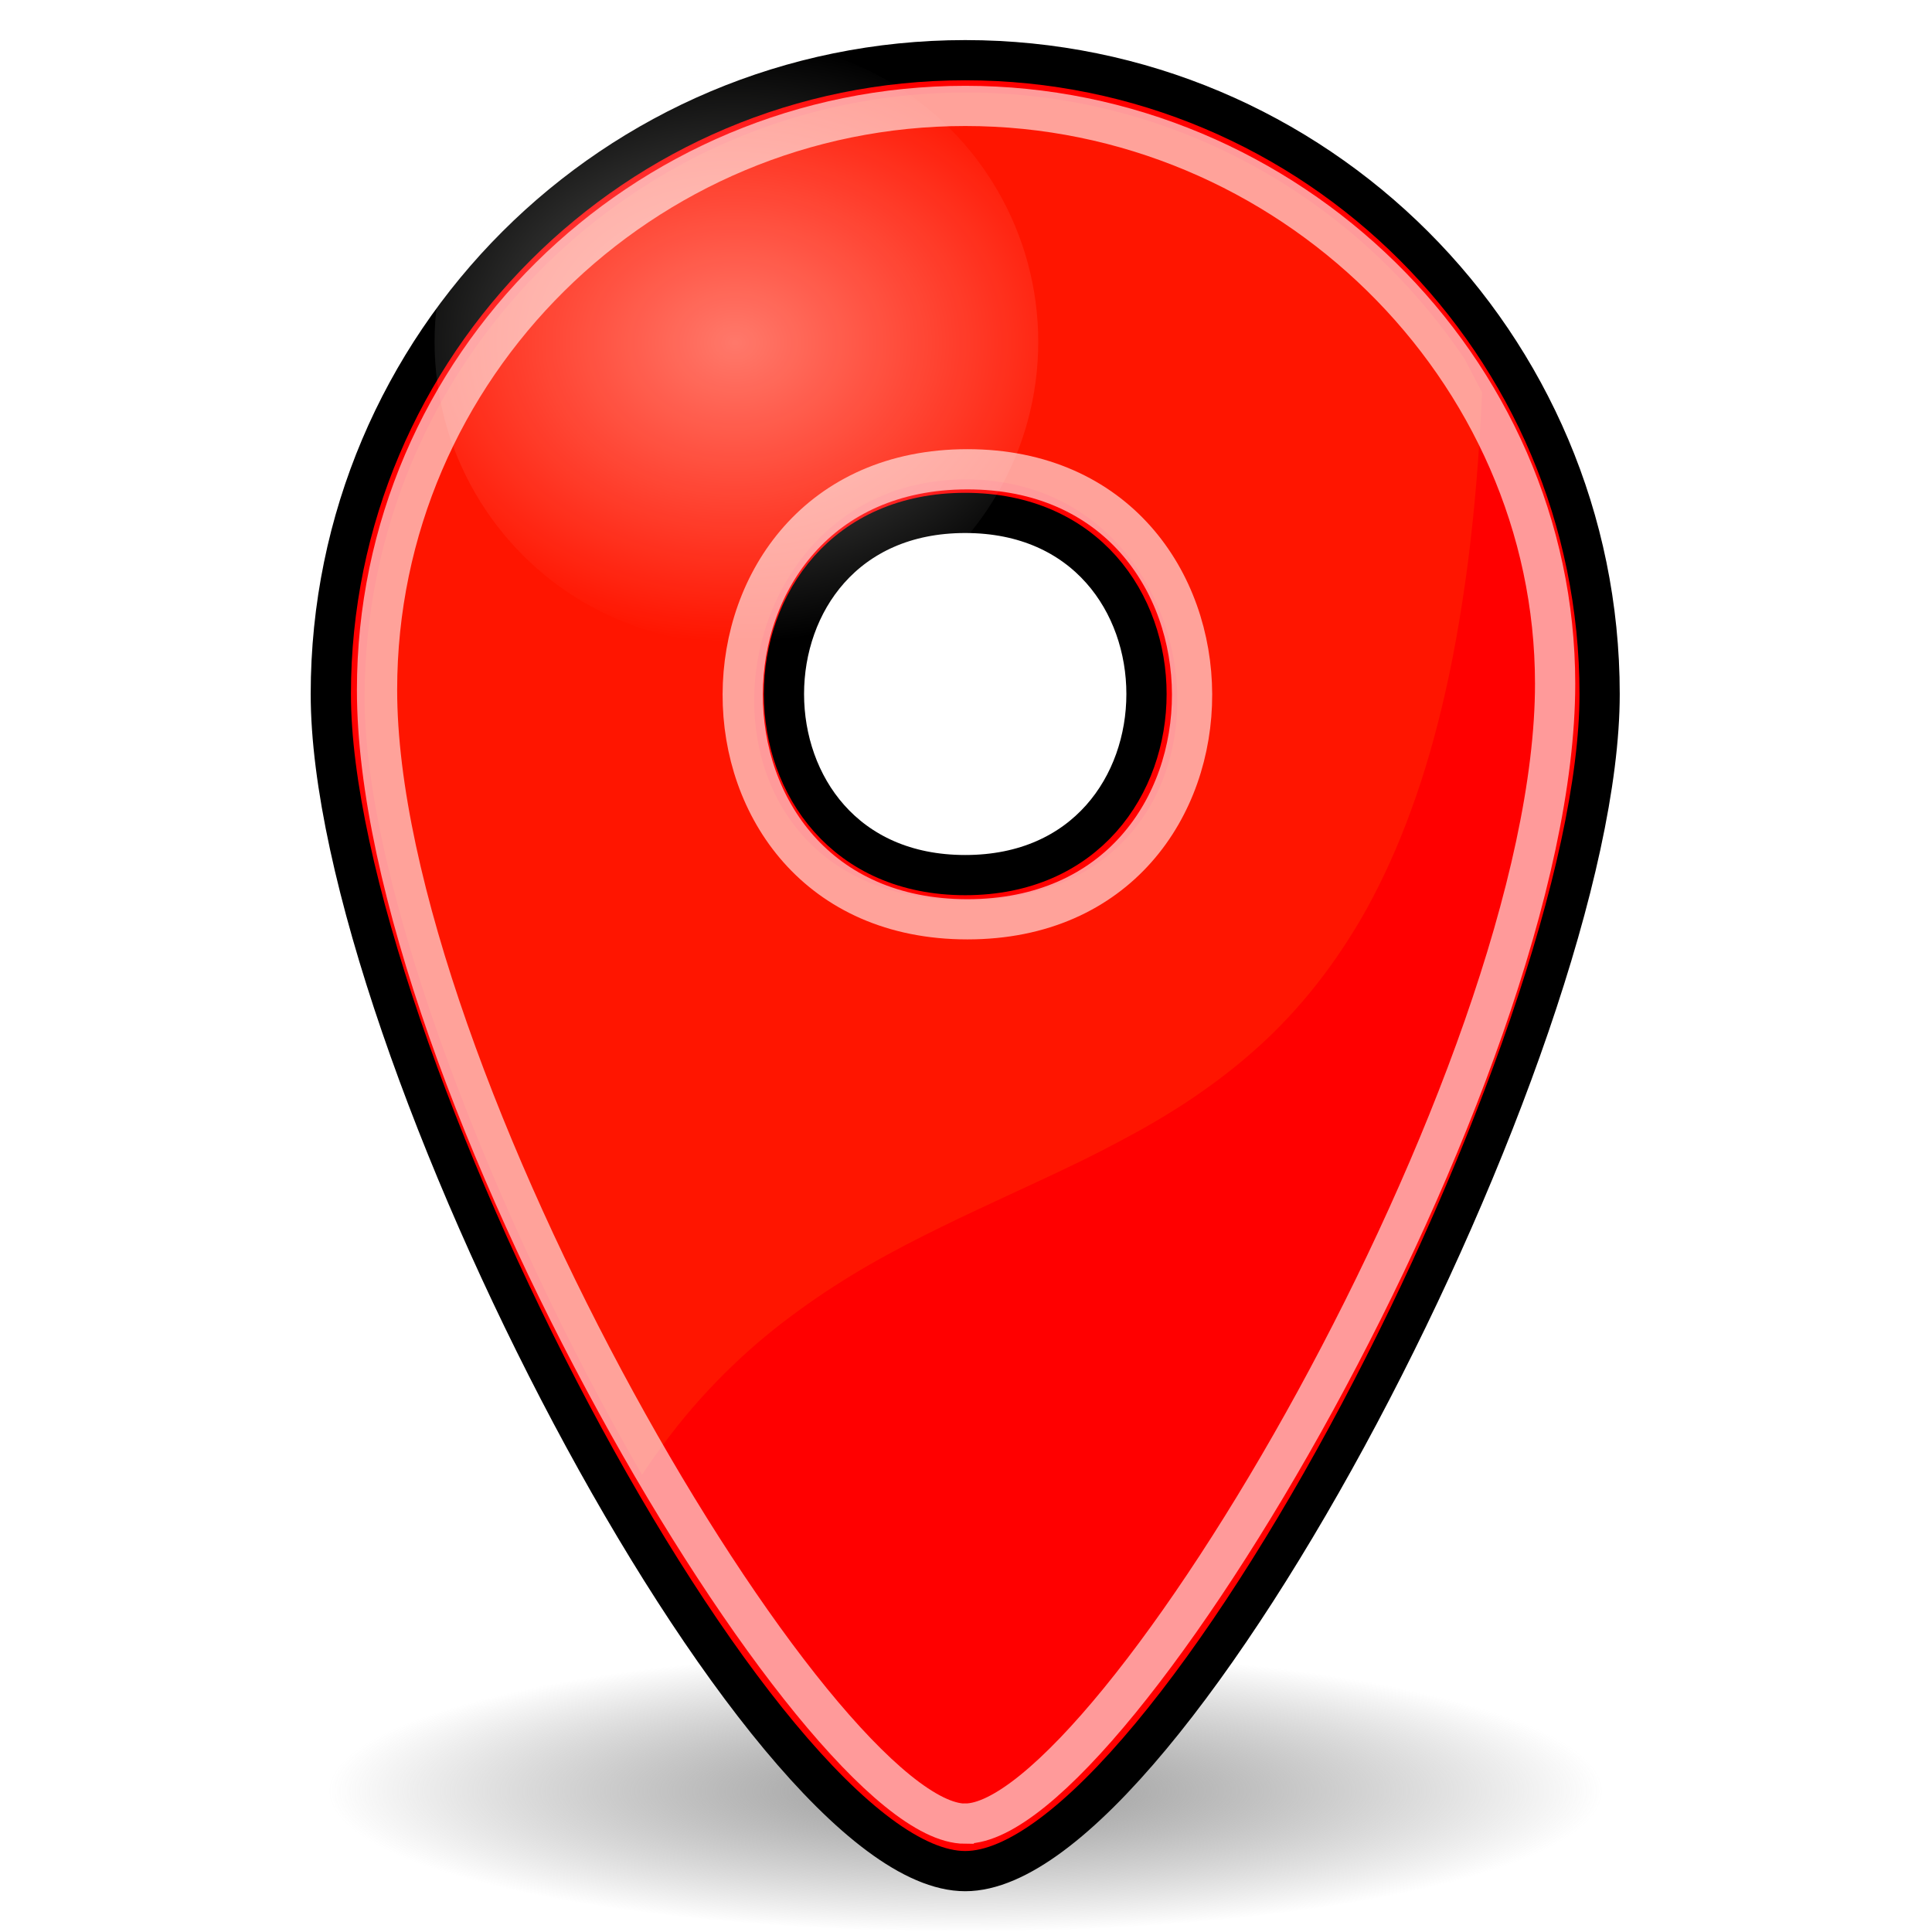 <?xml version="1.0" encoding="UTF-8" standalone="no"?>
<!-- Created with Inkscape (http://www.inkscape.org/) -->

<svg
   width="48px"
   height="48px"
   id="svg3906"
   version="1.1"
   inkscape:version="1.1.1 (3bf5ae0d25, 2021-09-20)"
   sodipodi:docname="gramps-geo-altmap.svg"
   inkscape:output_extension="org.inkscape.output.svg.inkscape"
   inkscape:export-filename="C:\Users\bjpco\Downloads\gramps-master\NEW ICONS\Scalable Icons PNG\All SVG\requested\gramps-geo-altmap.png"
   inkscape:export-xdpi="96"
   inkscape:export-ydpi="96"
   xmlns:inkscape="http://www.inkscape.org/namespaces/inkscape"
   xmlns:sodipodi="http://sodipodi.sourceforge.net/DTD/sodipodi-0.dtd"
   xmlns:xlink="http://www.w3.org/1999/xlink"
   xmlns="http://www.w3.org/2000/svg"
   xmlns:svg="http://www.w3.org/2000/svg"
   xmlns:rdf="http://www.w3.org/1999/02/22-rdf-syntax-ns#"
   xmlns:cc="http://creativecommons.org/ns#"
   xmlns:dc="http://purl.org/dc/elements/1.1/">
  <title
     id="title2916">gramps-geo-altmap</title>
  <defs
     id="defs3908">
    <linearGradient
       inkscape:collect="always"
       id="linearGradient12104">
      <stop
         style="stop-color:#fffffa;stop-opacity:0.9"
         offset="0"
         id="stop12100" />
      <stop
         style="stop-color:#fffffa;stop-opacity:0;"
         offset="1"
         id="stop12102" />
    </linearGradient>
    <linearGradient
       inkscape:collect="always"
       id="linearGradient10930">
      <stop
         style="stop-color:#999999;stop-opacity:1;"
         offset="0"
         id="stop10926" />
      <stop
         style="stop-color:#808080;stop-opacity:0"
         offset="1"
         id="stop10928" />
    </linearGradient>
    <inkscape:perspective
       sodipodi:type="inkscape:persp3d"
       inkscape:vp_x="0 : 24 : 1"
       inkscape:vp_y="0 : 1000 : 0"
       inkscape:vp_z="48 : 24 : 1"
       inkscape:persp3d-origin="24 : 16 : 1"
       id="perspective3914" />
    <inkscape:perspective
       id="perspective3891"
       inkscape:persp3d-origin="0.5 : 0.33333333 : 1"
       inkscape:vp_z="1 : 0.5 : 1"
       inkscape:vp_y="0 : 1000 : 0"
       inkscape:vp_x="0 : 0.5 : 1"
       sodipodi:type="inkscape:persp3d" />
    <linearGradient
       inkscape:collect="always"
       xlink:href="#linearGradient3668"
       id="linearGradient6262"
       gradientUnits="userSpaceOnUse"
       x1="288.368"
       y1="423.653"
       x2="359.155"
       y2="423.653" />
    <linearGradient
       inkscape:collect="always"
       id="linearGradient3668">
      <stop
         style="stop-color:#000000;stop-opacity:1;"
         offset="0"
         id="stop3670" />
      <stop
         style="stop-color:#000000;stop-opacity:0;"
         offset="1"
         id="stop3672" />
    </linearGradient>
    <inkscape:perspective
       id="perspective4035"
       inkscape:persp3d-origin="0.5 : 0.33333333 : 1"
       inkscape:vp_z="1 : 0.5 : 1"
       inkscape:vp_y="0 : 1000 : 0"
       inkscape:vp_x="0 : 0.5 : 1"
       sodipodi:type="inkscape:persp3d" />
    <linearGradient
       inkscape:collect="always"
       xlink:href="#linearGradient3668-1"
       id="linearGradient2933"
       gradientUnits="userSpaceOnUse"
       x1="288.368"
       y1="423.653"
       x2="359.155"
       y2="423.653" />
    <linearGradient
       inkscape:collect="always"
       id="linearGradient3668-1">
      <stop
         style="stop-color:#000000;stop-opacity:1;"
         offset="0"
         id="stop3670-0" />
      <stop
         style="stop-color:#000000;stop-opacity:0;"
         offset="1"
         id="stop3672-6" />
    </linearGradient>
    <radialGradient
       inkscape:collect="always"
       xlink:href="#linearGradient10930"
       id="radialGradient10932"
       cx="24"
       cy="34"
       fx="24"
       fy="34"
       r="7.791"
       gradientTransform="matrix(1,0,0,0.221,1.067579e-7,27.314)"
       gradientUnits="userSpaceOnUse" />
    <radialGradient
       inkscape:collect="always"
       xlink:href="#linearGradient12104"
       id="radialGradient12106"
       cx="38.646"
       cy="44.317"
       fx="38.646"
       fy="44.317"
       r="3.991"
       gradientUnits="userSpaceOnUse"
       gradientTransform="matrix(1.146,0,0,0.916,-23.104,-23.458)" />
    <filter
       inkscape:collect="always"
       style="color-interpolation-filters:sRGB"
       id="filter19559"
       x="-0.013"
       y="-0.011"
       width="1.027"
       height="1.022">
      <feGaussianBlur
         inkscape:collect="always"
         stdDeviation="0.068"
         id="feGaussianBlur19561" />
    </filter>
  </defs>
  <sodipodi:namedview
     id="base"
     pagecolor="#ededed"
     bordercolor="#666666"
     borderopacity="1.0"
     inkscape:pageopacity="1"
     inkscape:pageshadow="2"
     inkscape:zoom="13.633002"
     inkscape:cx="21.308587"
     inkscape:cy="23.729183"
     inkscape:current-layer="g12636"
     showgrid="true"
     inkscape:grid-bbox="true"
     inkscape:document-units="px"
     inkscape:window-width="1920"
     inkscape:window-height="1001"
     inkscape:window-x="-9"
     inkscape:window-y="-9"
     inkscape:window-maximized="1"
     inkscape:pagecheckerboard="0"
     inkscape:snap-global="true"
     showborder="true"
     inkscape:showpageshadow="false"
     showguides="true"
     inkscape:guide-bbox="true">
    <inkscape:grid
       type="xygrid"
       id="grid5546"
       empspacing="4" />
    <sodipodi:guide
       position="1,47"
       orientation="1,0"
       id="guide5548" />
    <sodipodi:guide
       position="47,47"
       orientation="0,-1"
       id="guide5550" />
    <sodipodi:guide
       position="1,1"
       orientation="0,-1"
       id="guide5552" />
    <sodipodi:guide
       position="47,1"
       orientation="1,0"
       id="guide5554" />
  </sodipodi:namedview>
  <g
     id="layer1"
     inkscape:label="gramps-geo-altmap"
     inkscape:groupmode="layer">
    <g
       id="g12636"
       transform="matrix(2.034,0,0,2.034,-24.825,-26.34)"
       style="stroke-width:0.492"
       inkscape:label="locationpingroupred">
      <path
         d="m 31.791,34.822 a 7.791,1.72 0 1 1 -15.582,0 7.791,1.72 0 1 1 15.582,0 z"
         fill="url(#a)"
         fill-rule="evenodd"
         opacity="0.205"
         id="path904-0"
         style="opacity:1;fill:url(#radialGradient10932);fill-opacity:1;stroke:none;stroke-width:0.418"
         inkscape:label="shadow" />
      <g
         id="g10304"
         transform="matrix(1.107,0,0,1.106,-52.863,34.146)"
         style="display:inline;stroke-width:0.444"
         inkscape:label="location pin">
        <path
           d="m 69.429,1.5 c -2.259,0 -7,-9.132 -7,-13 0,-3.868 3.134,-7 7,-7 3.866,0 7,3.132 7,7 0,3.868 -4.741,13 -7,13 z m 0,-11 c 2.667,0 2.667,-4 0,-4 -2.667,0 -2.667,4 0,4 z"
           id="path849"
           inkscape:label="locationpin"
           sodipodi:nodetypes="zzszzsss"
           style="display:inline;opacity:1;fill:#ff0000;fill-opacity:1;stroke:#000000;stroke-width:0.444;stroke-opacity:1" />
        <path
           id="path3244"
           style="display:inline;opacity:0.525;fill:#ff4d00;fill-opacity:1;stroke:none;stroke-width:0.444;stroke-opacity:1;filter:url(#filter19559)"
           inkscape:label="loc1"
           d="m 65.865,-2.88 c 0.098,-0.149 0.199,-0.291 0.302,-0.425 0.111,-0.145 0.223,-0.281 0.339,-0.41 0.116,-0.129 0.234,-0.251 0.354,-0.366 0.12,-0.115 0.241,-0.224 0.365,-0.326 0.123,-0.103 0.25,-0.199 0.376,-0.291 0.126,-0.092 0.253,-0.178 0.381,-0.261 0.129,-0.083 0.258,-0.162 0.389,-0.237 0.13,-0.075 0.263,-0.147 0.394,-0.216 0.132,-0.069 0.264,-0.135 0.396,-0.2 0.132,-0.065 0.264,-0.128 0.396,-0.19 0.265,-0.124 0.53,-0.246 0.792,-0.369 0.131,-0.062 0.261,-0.123 0.391,-0.187 0.129,-0.064 0.258,-0.13 0.385,-0.198 0.127,-0.067 0.253,-0.136 0.378,-0.209 0.125,-0.073 0.249,-0.15 0.37,-0.229 0.121,-0.08 0.24,-0.164 0.357,-0.252 0.117,-0.088 0.233,-0.181 0.346,-0.28 0.113,-0.098 0.223,-0.201 0.331,-0.312 0.108,-0.11 0.212,-0.227 0.315,-0.351 0.102,-0.124 0.202,-0.255 0.298,-0.394 0.096,-0.139 0.19,-0.285 0.28,-0.44 0.09,-0.155 0.175,-0.319 0.257,-0.492 0.082,-0.173 0.161,-0.357 0.235,-0.55 0.074,-0.193 0.145,-0.395 0.211,-0.61 0.066,-0.215 0.128,-0.441 0.185,-0.679 0.057,-0.238 0.11,-0.487 0.157,-0.75 0.047,-0.262 0.09,-0.538 0.128,-0.826 0.037,-0.289 0.07,-0.592 0.096,-0.908 0.027,-0.317 0.047,-0.646 0.063,-0.992 l -0.191,-0.367 c -1.193,-1.778 -3.212,-2.946 -5.503,-2.946 -3.665,0 -6.636,2.991 -6.636,6.686 0,2.083 1.43,5.764 3.061,8.579 z m 3.57,-10.99 c 2.898,0 3.321,4.649 0,4.649 -3.321,0 -2.898,-4.649 0,-4.649 z"
           sodipodi:nodetypes="sssssssssssssssssssssssccscccccsscszzz" />
        <path
           d="m 69.429,0.976 c -1.625,0 -6.49,-8.244 -6.49,-12.522 0,-3.567 2.929,-6.449 6.492,-6.449 3.563,0 6.507,2.902 6.507,6.381 0,4.333 -4.883,12.589 -6.508,12.589 z m 0.024,-9.988 c 3.319,0 3.292,-4.97 0,-4.97 -3.292,0 -3.319,4.97 0,4.97 z"
           id="path849-3"
           inkscape:label="highlight"
           sodipodi:nodetypes="zszszzzz"
           style="display:inline;opacity:0.603;fill:none;fill-opacity:1;stroke:#ffffff;stroke-width:0.444;stroke-opacity:1" />
      </g>
      <circle
         style="opacity:0.473;fill:url(#radialGradient12106);fill-opacity:1;fill-rule:evenodd;stroke:none;stroke-width:0.492;stroke-linecap:round;stroke-dashoffset:65.996;stroke-opacity:1;paint-order:markers fill stroke"
         id="path11658"
         cx="21.2"
         cy="17.126"
         r="3.687"
         inkscape:label="light" />
    </g>
  </g>
</svg>

